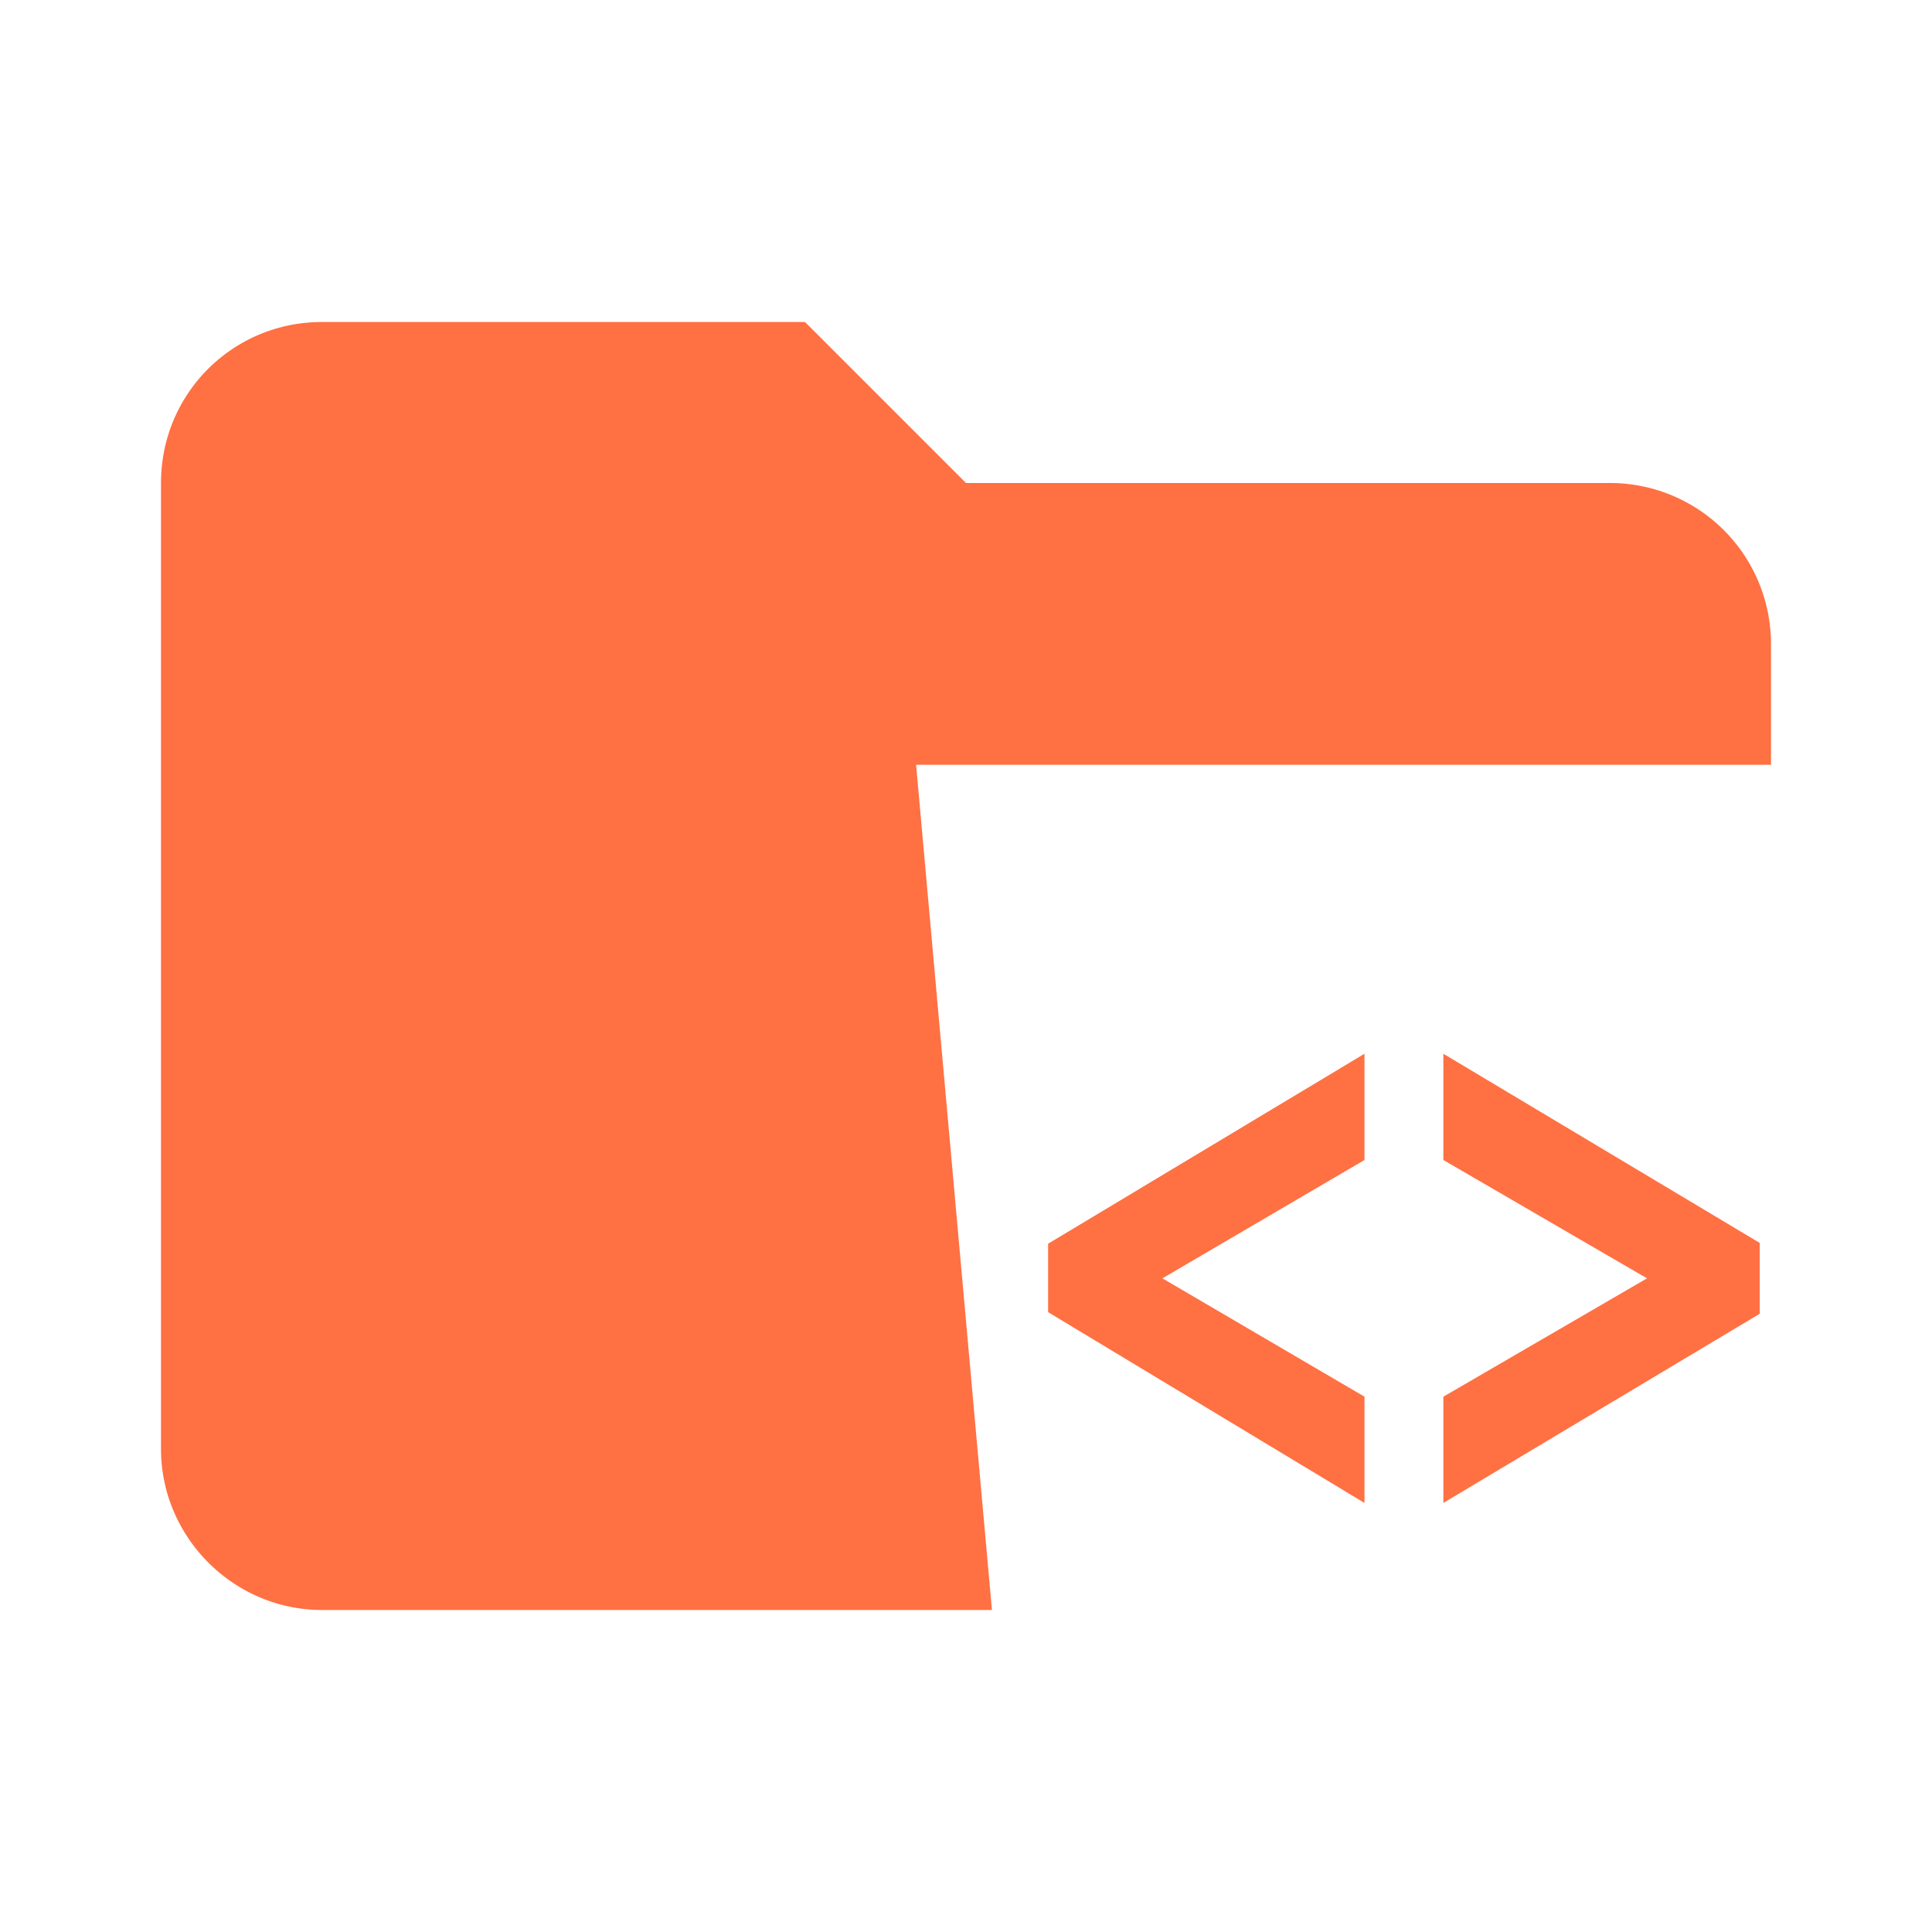<svg xmlns="http://www.w3.org/2000/svg" fill-rule="evenodd" stroke-linejoin="round" stroke-miterlimit="1.414" clip-rule="evenodd" filter="url(#saturation)" viewBox="0 0 24 24"><path fill="#ff7043" fill-rule="nonzero" d="M10 4H4c-1.11 0-2 .89-2 2v12c0 1.097.903 2 2 2h16c1.097 0 2-.903 2-2V8a2 2 0 0 0-2-2h-8l-2-2z"/><path fill="#fff" d="M12.49 21.87 11.38 9.5H23.5l-1.11 12.37-4.96 1.37zm4.46-3.2-3.93-2.37v-.85l3.93-2.36v1.32l-2.51 1.47 2.51 1.47zm.98 0v-1.32l2.53-1.47-2.53-1.47v-1.32l3.93 2.35v.88z"/><filter id="a"><feColorMatrix in="SourceGraphic" result="hue" type="hueRotate" values="-10"/><feColorMatrix in="hue" result="sat" type="saturate" values="2"/></filter><filter id="saturation"><feColorMatrix in="SourceGraphic" type="hueRotate" values="-10" result="hue" /><feColorMatrix in="hue" type="saturate" values="2" result="sat" /></filter></svg>